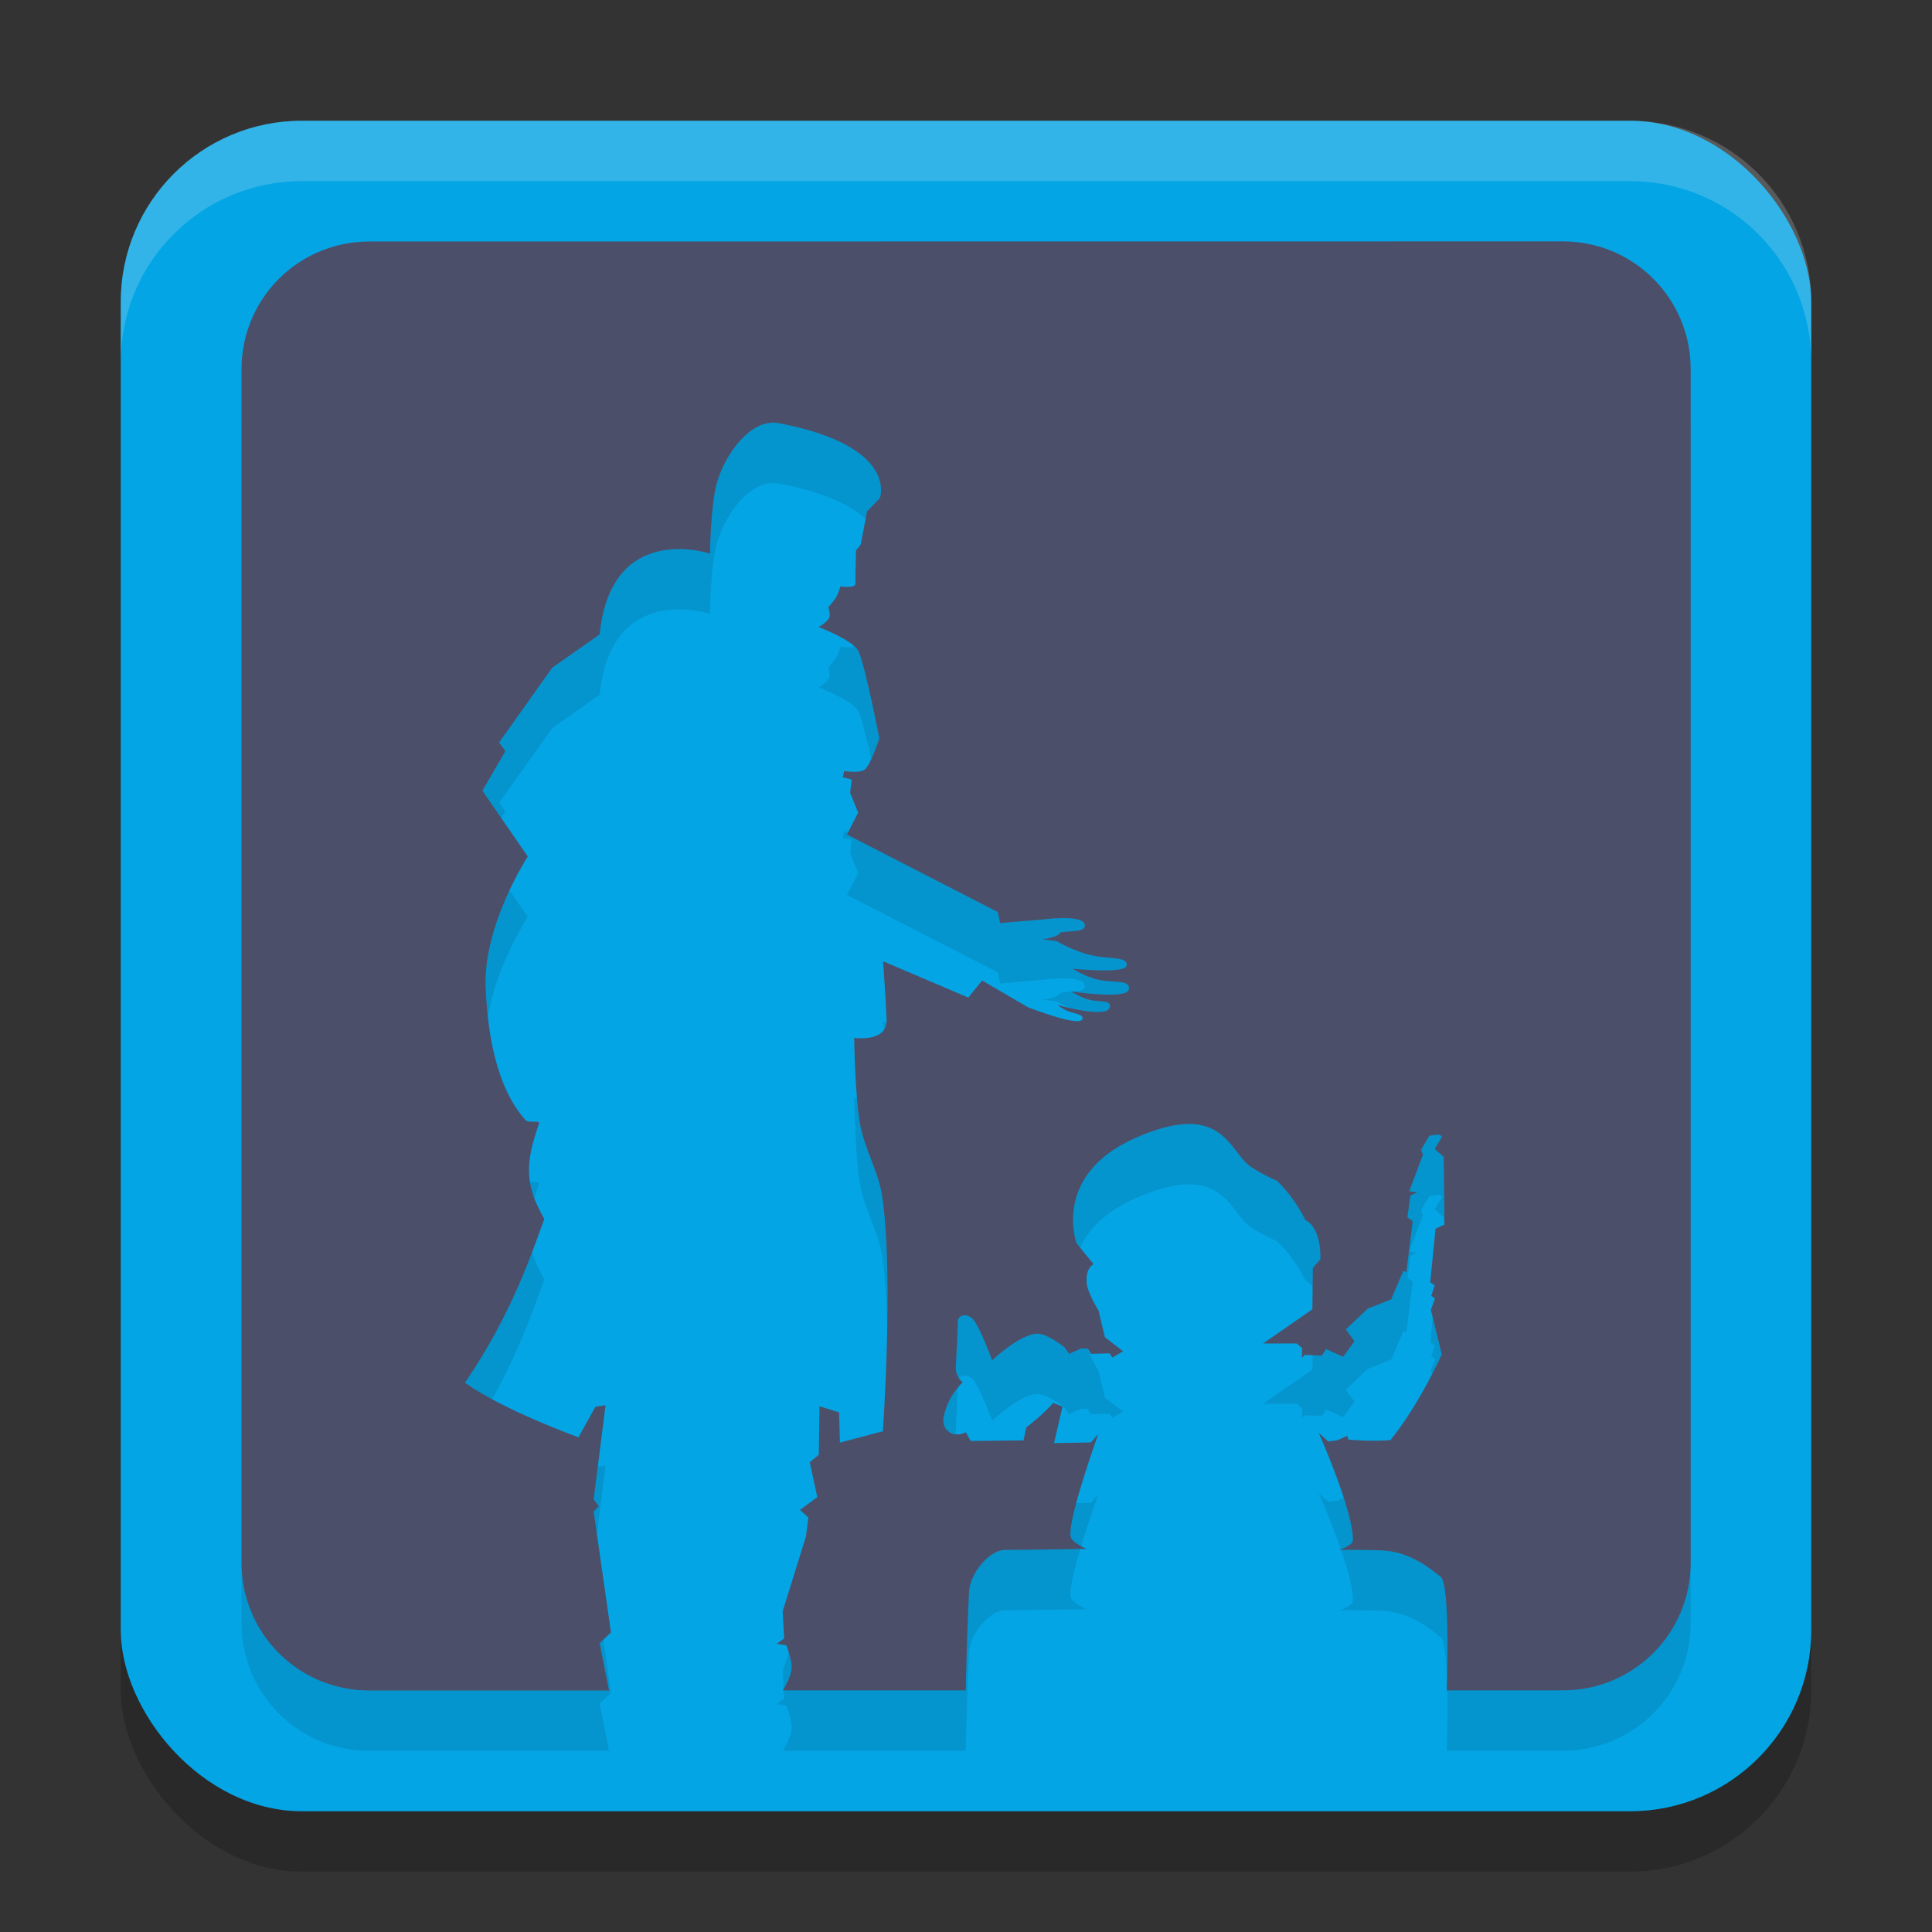 <svg width="32" height="32" version="1.1" xmlns="http://www.w3.org/2000/svg">
 <rect width="100%" height="100%" fill="#333333" stroke="none"/>
 <rect x="2" y="3" width="28" height="28" ry="3" style="opacity:.2"/>
 <rect x="2" y="2" width="28" height="28" ry="3" style="fill:#04a5e5"/>
 <path d="m6.117 5c-1.173 0-2.117 0.944-2.117 2.117v19.766c0 1.173 0.944 2.117 2.117 2.117h3.971l-0.156-0.785 0.188-0.176-0.287-2.004 0.086-0.088-0.086-0.113 0.197-1.559-0.168 0.025-0.281 0.506s-1.229-0.441-1.881-0.904c0.8-1.162 1.137-2.239 1.316-2.711-0.338-0.587-0.31-0.94-0.09-1.576 0.025-0.072-0.17-0.005-0.221-0.062-0.494-0.553-0.63-1.456-0.661-2.197-0.043-1.036 0.698-2.17 0.698-2.17l-0.752-1.09 0.381-0.656-0.105-0.141 0.881-1.24 0.785-0.551c0.189-1.893 1.828-1.338 1.828-1.338s0.008-0.791 0.113-1.168c0.117-0.42 0.462-0.935 0.859-0.996 0.057-0.009 0.115-0.007 0.174 0.004 1.988 0.382 1.668 1.24 1.668 1.24l-0.213 0.221-0.105 0.549-0.078 0.098s-0.011 0.409-0.01 0.549c5.52e-4 0.084-0.246 0.045-0.246 0.045s-0.041 0.123-0.072 0.178c-0.036 0.062-0.131 0.168-0.131 0.168s0.038 0.115 0.018 0.168c-0.028 0.074-0.178 0.16-0.178 0.16s0.555 0.212 0.654 0.389c0.106 0.19 0.352 1.453 0.352 1.453 0 2e-6 -0.137 0.424-0.238 0.514-0.086 0.076-0.344 0.027-0.344 0.027l-0.025 0.105 0.148 0.037-0.025 0.221 0.133 0.328-0.186 0.363 2.498 1.283 0.039 0.182 0.691-0.057s0.674-0.094 0.711 0.082c0.029 0.138-0.255 0.098-0.398 0.131-0.058 0.089-0.307 0.113-0.307 0.113l0.238 0.031s0.297 0.175 0.594 0.238c0.297 0.063 0.594 0.014 0.566 0.17-0.025 0.137-0.893 0.049-0.893 0.049s0.217 0.144 0.457 0.189c0.24 0.045 0.503-0.007 0.473 0.156-0.032 0.171-0.955 0.031-0.955 0.031-1e-6 0 0.158 0.107 0.322 0.143 0.165 0.036 0.336-0.001 0.32 0.113-0.028 0.209-0.867-0.031-0.867-0.031s0.083 0.07 0.191 0.109c0.108 0.039 0.242 0.047 0.221 0.123-0.04 0.145-0.902-0.195-0.902-0.195l-0.76-0.443-0.229 0.283-1.412-0.602s0.047 0.645 0.059 0.969c0.014 0.381-0.537 0.301-0.537 0.301s0.012 0.968 0.1 1.441c0.075 0.404 0.302 0.772 0.363 1.178 0.195 1.284 0.012 3.896 0.012 3.896l-0.711 0.188-0.014-0.5-0.324-0.102-0.012 0.803-0.15 0.125 0.125 0.576-0.287 0.213 0.139 0.125-0.039 0.314-0.387 1.24 0.025 0.451-0.125 0.088 0.162 0.025s0.091 0.239 0.088 0.363c-0.004 0.165-0.148 0.383-0.148 0.383h3.031s0.014-0.818 0.055-1.641c0.014-0.28 0.323-0.686 0.602-0.686 0.366 8.2e-4 1.344-0.018 1.344-0.018s-0.252-0.1-0.266-0.213c-0.038-0.306 0.461-1.691 0.461-1.691l-0.123 0.143-0.611 0.01 0.141-0.605-0.158-0.061c-0.127 0.163-0.443 0.408-0.443 0.408l-0.045 0.213-0.875 0.01-0.08-0.143s-0.087 0.038-0.133 0.035c-0.081 0.01-0.287-0.057-0.23-0.312 0.077-0.349 0.311-0.551 0.311-0.551 0-1e-6 -0.123-0.091-0.115-0.25 0.012-0.255 0.03-0.508 0.035-0.764 0.003-0.119 0.189-0.141 0.281 0.008 0.138 0.223 0.285 0.641 0.285 0.641s0.455-0.43 0.742-0.441c0.172-0.007 0.463 0.229 0.463 0.229l0.07 0.105 0.195-0.088h0.113l0.055 0.088 0.309-0.008 0.045 0.07 0.178-0.105-0.301-0.232-0.107-0.445s-0.182-0.289-0.195-0.453c-0.021-0.262 0.115-0.311 0.115-0.311l-0.283-0.348s-0.415-1.129 0.975-1.744c0.349-0.154 0.619-0.221 0.834-0.23 0.644-0.029 0.786 0.459 1.025 0.666 0.141 0.122 0.486 0.275 0.486 0.275s0.26 0.227 0.471 0.65c0.278 0.142 0.248 0.65 0.248 0.65l-0.125 0.143-0.008 0.684-0.816 0.566h0.557l0.088 0.076v0.162l0.043-0.049 0.283 0.012 0.074-0.107 0.281 0.127 0.188-0.258-0.143-0.195 0.363-0.346 0.387-0.152 0.201-0.471 0.051 0.018 0.105-0.842-0.088-0.064 0.051-0.363 0.113-0.051-0.133-0.02 0.227-0.604-0.031-0.082 0.137-0.232 0.156-0.02 0.057 0.031-0.125 0.209 0.15 0.131 0.012 1.121-0.148 0.068-0.088 0.887 0.074 0.051-0.057 0.176 0.062 0.039-0.068 0.193 0.18 0.736s-0.364 0.82-0.85 1.42c-0.353 0.027-0.695-0.008-0.695-0.008l-0.02-0.062-0.17 0.074-0.145 0.018-0.158-0.143s0.58 1.305 0.566 1.779c-0.003 0.094-0.23 0.16-0.23 0.16s0.437-5e-3 0.727 0.01c0.459 0.023 0.798 0.309 0.957 0.436 0.165 0.131 0.1 1.881 0.1 1.881h1.924c1.173 0 2.117-0.944 2.117-2.117v-19.766c0-1.173-0.944-2.117-2.117-2.117z" style="opacity:.1"/>
 <path d="m6.117 4c-1.173 0-2.117 0.944-2.117 2.117v19.766c0 1.173 0.944 2.117 2.117 2.117h3.971l-0.156-0.785 0.188-0.176-0.287-2.004 0.086-0.088-0.086-0.113 0.197-1.559-0.168 0.025-0.281 0.506s-1.229-0.441-1.881-0.904c0.8-1.162 1.137-2.239 1.316-2.711-0.338-0.587-0.31-0.94-0.09-1.576 0.025-0.072-0.17-0.005-0.221-0.062-0.494-0.553-0.63-1.456-0.661-2.197-0.043-1.036 0.698-2.17 0.698-2.17l-0.752-1.09 0.381-0.656-0.105-0.141 0.881-1.24 0.785-0.551c0.189-1.893 1.828-1.338 1.828-1.338s0.008-0.791 0.113-1.168c0.117-0.42 0.462-0.935 0.859-0.996 0.057-0.009 0.115-0.007 0.174 0.004 1.988 0.382 1.668 1.24 1.668 1.24l-0.213 0.221-0.105 0.549-0.078 0.098s-0.011 0.409-0.01 0.549c5.52e-4 0.084-0.246 0.045-0.246 0.045s-0.041 0.123-0.072 0.178c-0.036 0.062-0.131 0.168-0.131 0.168s0.038 0.115 0.018 0.168c-0.028 0.074-0.178 0.16-0.178 0.16s0.555 0.212 0.654 0.389c0.106 0.19 0.352 1.453 0.352 1.453 0 2e-6 -0.137 0.424-0.238 0.514-0.086 0.076-0.344 0.027-0.344 0.027l-0.025 0.105 0.148 0.037-0.025 0.221 0.133 0.328-0.186 0.363 2.498 1.283 0.039 0.182 0.691-0.057s0.674-0.094 0.711 0.082c0.029 0.138-0.255 0.098-0.398 0.131-0.058 0.089-0.307 0.113-0.307 0.113l0.238 0.031s0.297 0.175 0.594 0.238c0.297 0.063 0.594 0.014 0.566 0.17-0.025 0.137-0.893 0.049-0.893 0.049s0.217 0.144 0.457 0.189c0.24 0.045 0.503-0.007 0.473 0.156-0.032 0.171-0.955 0.031-0.955 0.031-1e-6 0 0.158 0.107 0.322 0.143 0.165 0.036 0.336-0.001 0.32 0.113-0.028 0.209-0.867-0.031-0.867-0.031s0.083 0.07 0.191 0.109c0.108 0.039 0.242 0.047 0.221 0.123-0.04 0.145-0.902-0.195-0.902-0.195l-0.76-0.443-0.229 0.283-1.412-0.602s0.047 0.645 0.059 0.969c0.014 0.381-0.537 0.301-0.537 0.301s0.012 0.968 0.1 1.441c0.075 0.404 0.302 0.772 0.363 1.178 0.195 1.284 0.012 3.896 0.012 3.896l-0.711 0.188-0.014-0.5-0.324-0.102-0.012 0.803-0.15 0.125 0.125 0.576-0.287 0.213 0.139 0.125-0.039 0.314-0.387 1.24 0.025 0.451-0.125 0.088 0.162 0.025s0.091 0.239 0.088 0.363c-0.004 0.165-0.148 0.383-0.148 0.383h3.031s0.014-0.818 0.055-1.641c0.014-0.28 0.323-0.686 0.602-0.686 0.366 8.2e-4 1.344-0.018 1.344-0.018s-0.252-0.1-0.266-0.213c-0.038-0.306 0.461-1.691 0.461-1.691l-0.123 0.143-0.611 0.01 0.141-0.605-0.158-0.061c-0.127 0.163-0.443 0.408-0.443 0.408l-0.045 0.213-0.875 0.01-0.08-0.143s-0.087 0.038-0.133 0.035c-0.081 0.01-0.287-0.057-0.23-0.312 0.077-0.349 0.311-0.551 0.311-0.551 0-1e-6 -0.123-0.091-0.115-0.25 0.012-0.255 0.03-0.508 0.035-0.764 0.003-0.119 0.189-0.141 0.281 0.008 0.138 0.223 0.285 0.641 0.285 0.641s0.455-0.43 0.742-0.441c0.172-0.007 0.463 0.229 0.463 0.229l0.07 0.105 0.195-0.088h0.113l0.055 0.088 0.309-0.008 0.045 0.07 0.178-0.105-0.301-0.232-0.107-0.445s-0.182-0.289-0.195-0.453c-0.021-0.262 0.115-0.311 0.115-0.311l-0.283-0.348s-0.415-1.129 0.975-1.744c0.349-0.154 0.619-0.221 0.834-0.23 0.644-0.029 0.786 0.459 1.025 0.666 0.141 0.122 0.486 0.275 0.486 0.275s0.26 0.227 0.471 0.65c0.278 0.142 0.248 0.65 0.248 0.65l-0.125 0.143-0.008 0.684-0.816 0.566h0.557l0.088 0.076v0.162l0.043-0.049 0.283 0.012 0.074-0.107 0.281 0.127 0.188-0.258-0.143-0.195 0.363-0.346 0.387-0.152 0.201-0.471 0.051 0.018 0.105-0.842-0.088-0.064 0.051-0.363 0.113-0.051-0.133-0.02 0.227-0.604-0.031-0.082 0.137-0.232 0.156-0.02 0.057 0.031-0.125 0.209 0.15 0.131 0.012 1.121-0.148 0.068-0.088 0.887 0.074 0.051-0.057 0.176 0.062 0.039-0.068 0.193 0.18 0.736s-0.364 0.82-0.85 1.42c-0.353 0.027-0.695-0.008-0.695-0.008l-0.02-0.062-0.17 0.074-0.145 0.018-0.158-0.143s0.58 1.305 0.566 1.779c-0.003 0.094-0.23 0.16-0.23 0.16s0.437-5e-3 0.727 0.01c0.459 0.023 0.798 0.309 0.957 0.436 0.165 0.131 0.1 1.881 0.1 1.881h1.924c1.173 0 2.117-0.944 2.117-2.117v-19.766c0-1.173-0.944-2.117-2.117-2.117z" style="fill:#4c4f69"/>
 <path d="m5 2c-1.662 0-3 1.338-3 3v1c0-1.662 1.338-3 3-3h22c1.662 0 3 1.338 3 3v-1c0-1.662-1.338-3-3-3h-22z" style="fill:#eff1f5;opacity:.2"/>
</svg>
